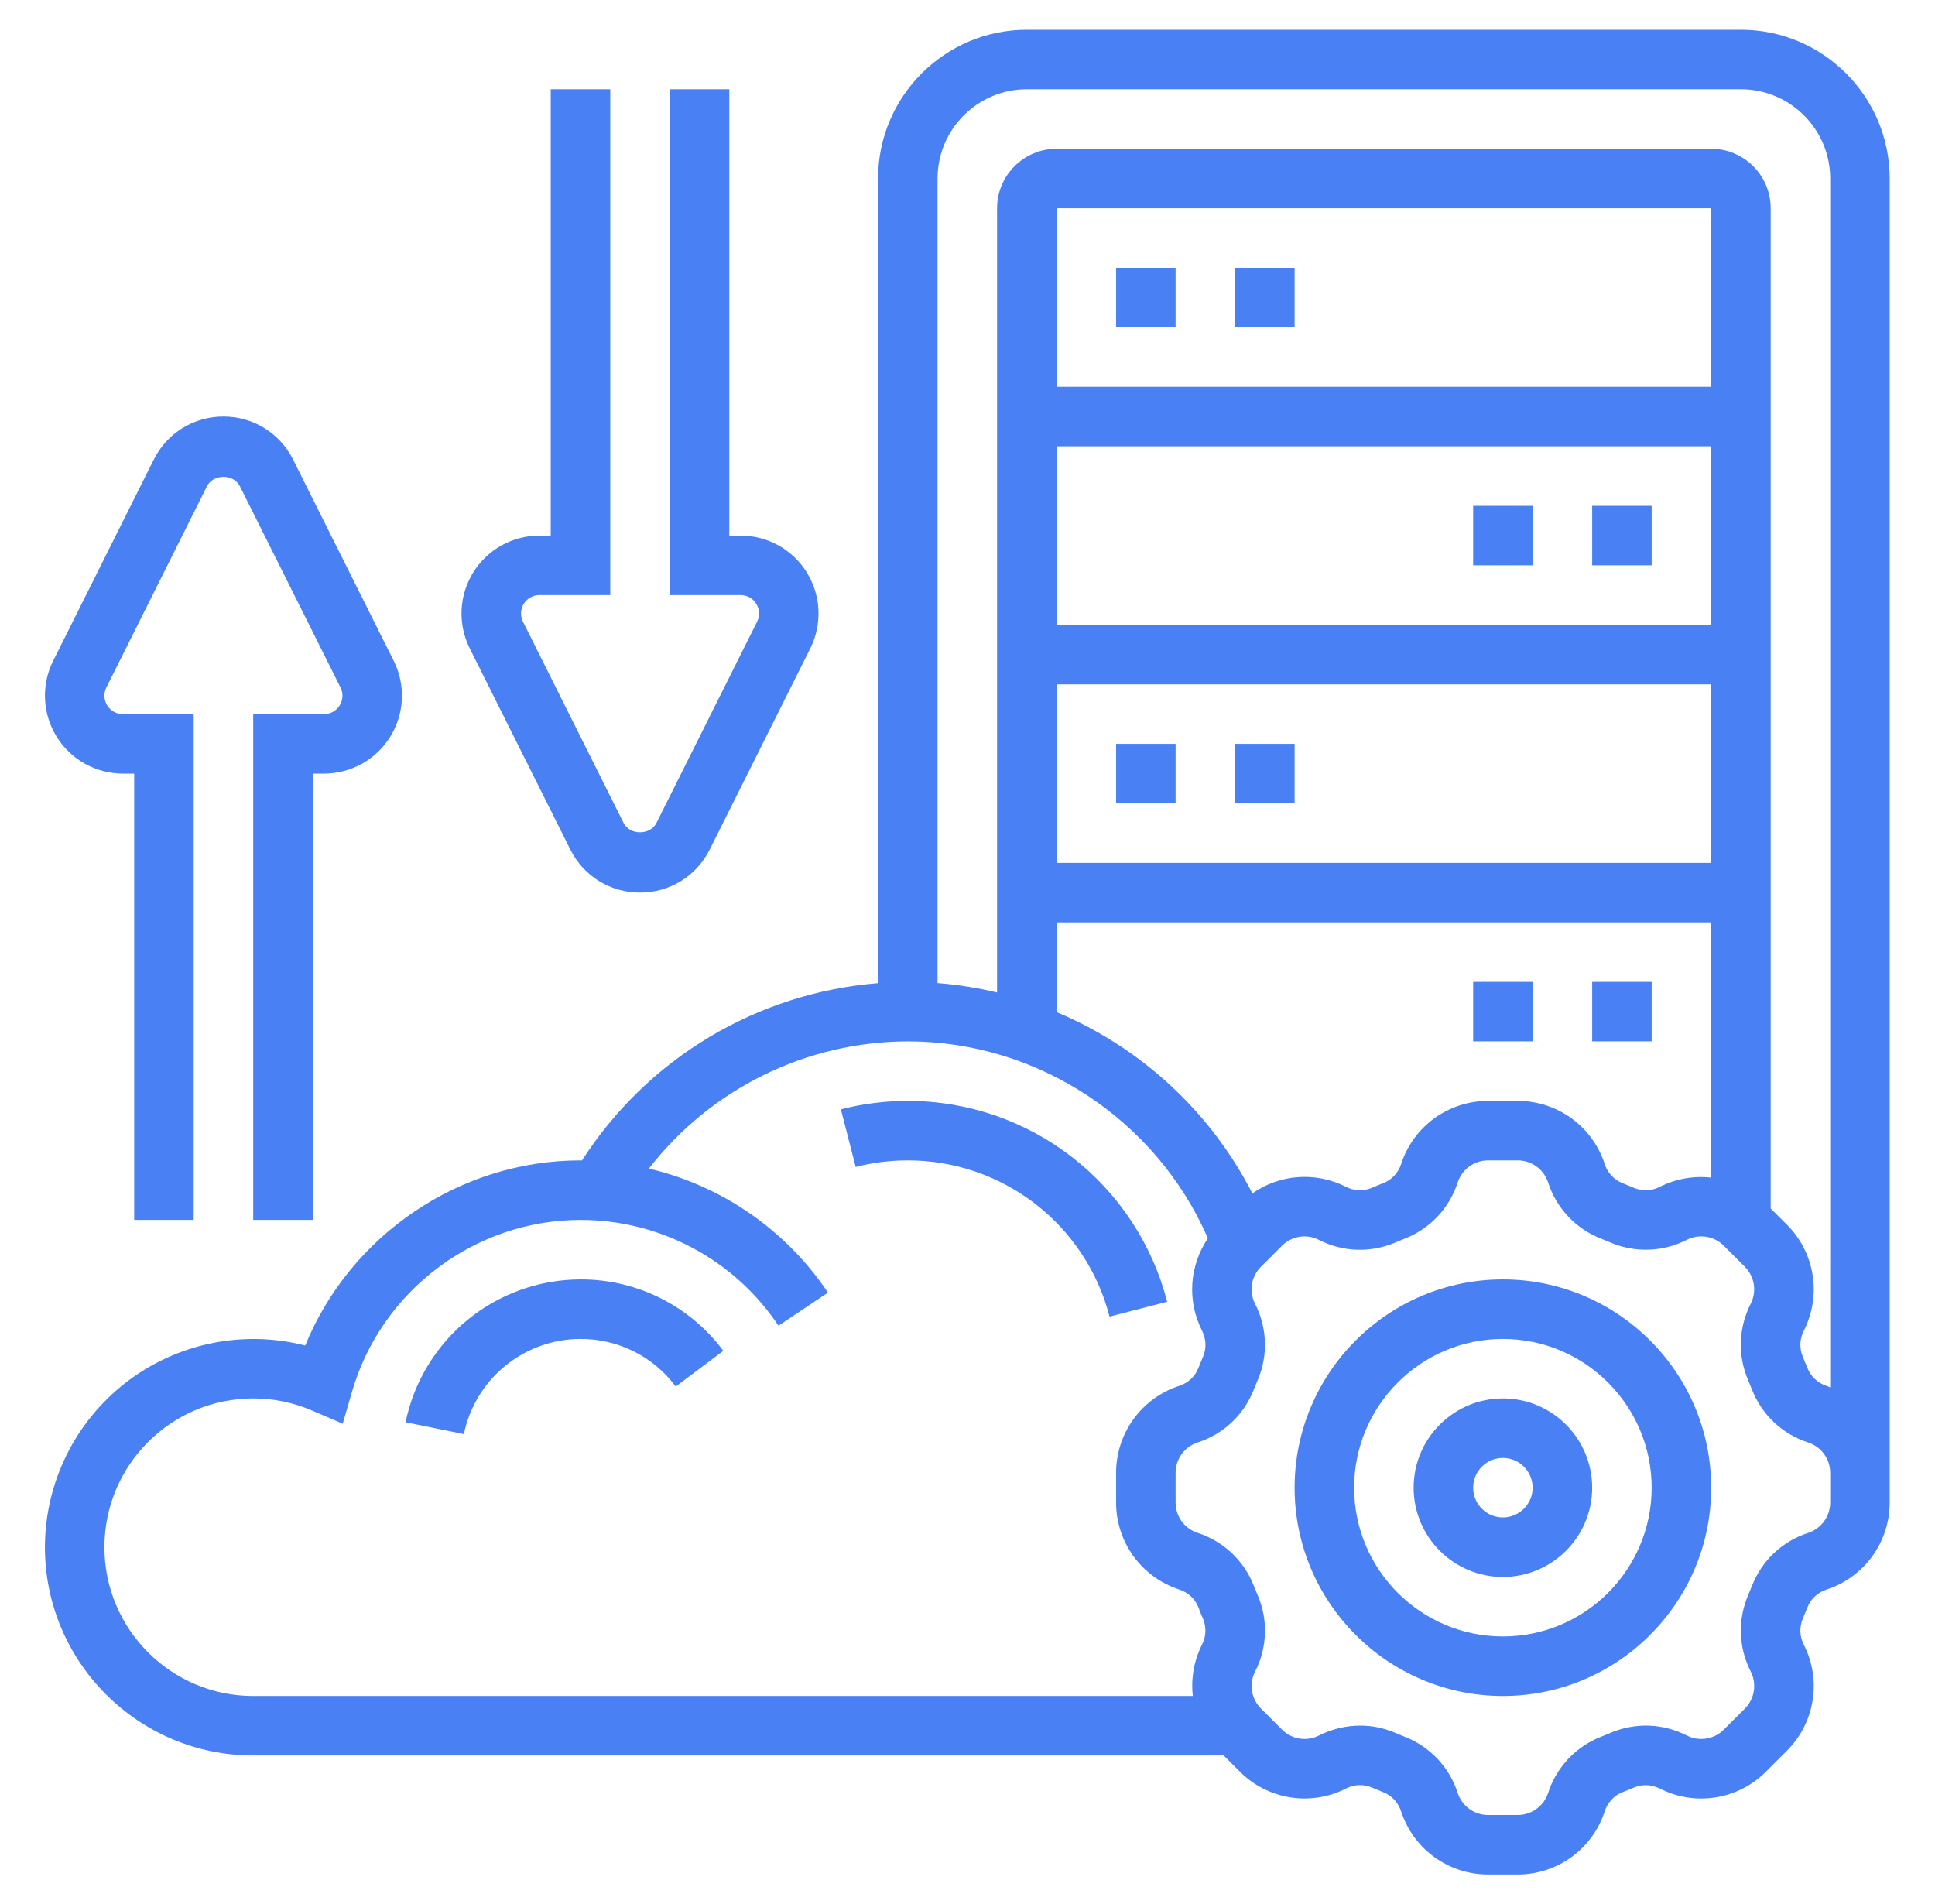 <svg width="63" height="62" viewBox="0 0 63 62" fill="none" xmlns="http://www.w3.org/2000/svg">
<path d="M48.932 41.656C45.192 41.656 42.15 44.698 42.15 48.438C42.15 52.177 45.192 55.219 48.932 55.219C52.671 55.219 55.713 52.177 55.713 48.438C55.713 44.698 52.671 41.656 48.932 41.656ZM48.932 53.281C46.261 53.281 44.088 51.108 44.088 48.438C44.088 45.767 46.261 43.594 48.932 43.594C51.602 43.594 53.775 45.767 53.775 48.438C53.775 51.108 51.602 53.281 48.932 53.281Z" fill="#4981F5"/>
<path d="M48.931 45.531C47.329 45.531 46.025 46.835 46.025 48.438C46.025 50.04 47.329 51.344 48.931 51.344C50.534 51.344 51.838 50.04 51.838 48.438C51.838 46.835 50.534 45.531 48.931 45.531ZM48.931 49.406C48.398 49.406 47.963 48.971 47.963 48.438C47.963 47.904 48.398 47.469 48.931 47.469C49.465 47.469 49.9 47.904 49.9 48.438C49.9 48.971 49.465 49.406 48.931 49.406ZM3.999 25.188H4.369V39.719H6.306V23.25H3.999C3.897 23.25 3.796 23.224 3.707 23.174C3.618 23.125 3.543 23.053 3.49 22.966C3.436 22.88 3.405 22.78 3.401 22.678C3.396 22.577 3.418 22.475 3.463 22.384L6.739 15.831C6.944 15.424 7.606 15.424 7.81 15.831L11.086 22.384C11.132 22.475 11.153 22.576 11.149 22.678C11.144 22.78 11.114 22.879 11.06 22.966C11.006 23.053 10.932 23.124 10.843 23.174C10.754 23.224 10.653 23.25 10.552 23.25H8.244V39.719H10.181V25.188H10.552C10.984 25.187 11.409 25.076 11.786 24.866C12.163 24.655 12.481 24.352 12.708 23.984C12.935 23.616 13.065 23.197 13.084 22.765C13.104 22.333 13.013 21.904 12.82 21.517L9.544 14.965C9.112 14.1 8.243 13.562 7.275 13.562C6.307 13.562 5.438 14.1 5.006 14.964L1.73 21.517C1.537 21.904 1.446 22.333 1.466 22.765C1.486 23.197 1.615 23.616 1.843 23.984C2.07 24.352 2.387 24.655 2.764 24.866C3.142 25.076 3.567 25.187 3.999 25.188ZM18.569 27.66C19.001 28.525 19.87 29.062 20.838 29.062C21.805 29.062 22.674 28.525 23.107 27.661L26.383 21.108C26.576 20.721 26.666 20.292 26.647 19.86C26.627 19.428 26.497 19.009 26.27 18.641C26.043 18.273 25.726 17.97 25.348 17.759C24.971 17.549 24.546 17.438 24.114 17.438H23.744V2.906H21.806V19.375H24.114C24.216 19.375 24.316 19.401 24.405 19.451C24.495 19.5 24.57 19.572 24.623 19.659C24.677 19.745 24.707 19.845 24.712 19.947C24.717 20.048 24.695 20.15 24.65 20.241L21.373 26.794C21.169 27.201 20.506 27.201 20.303 26.794L17.027 20.241C16.981 20.15 16.96 20.049 16.964 19.947C16.969 19.845 16.999 19.746 17.053 19.659C17.106 19.572 17.181 19.501 17.27 19.451C17.359 19.401 17.459 19.375 17.561 19.375H19.869V2.906H17.931V17.438H17.561C17.129 17.438 16.704 17.549 16.327 17.759C15.95 17.97 15.632 18.273 15.405 18.641C15.178 19.009 15.048 19.428 15.028 19.86C15.009 20.292 15.1 20.721 15.293 21.108L18.569 27.66Z" fill="#4981F5"/>
<path d="M56.682 0.969H33.432C30.761 0.969 28.588 3.142 28.588 5.812V32.01C26.645 32.164 24.763 32.766 23.091 33.767C21.419 34.769 20.001 36.144 18.948 37.784C18.932 37.784 18.917 37.781 18.9 37.781C14.961 37.781 11.408 40.214 9.937 43.808C8.935 43.551 7.887 43.527 6.875 43.737C5.862 43.947 4.911 44.385 4.093 45.018C3.276 45.652 2.614 46.464 2.158 47.392C1.702 48.321 1.464 49.341 1.463 50.375C1.463 54.114 4.505 57.156 8.244 57.156H39.841L40.368 57.683C40.811 58.127 41.383 58.42 42.003 58.519C42.623 58.618 43.258 58.519 43.818 58.235C43.947 58.167 44.09 58.128 44.237 58.122C44.383 58.115 44.529 58.142 44.664 58.199C44.789 58.253 44.916 58.305 45.042 58.355C45.313 58.459 45.524 58.689 45.62 58.982C45.815 59.579 46.194 60.098 46.702 60.466C47.21 60.834 47.822 61.032 48.449 61.031H49.414C50.042 61.032 50.653 60.834 51.162 60.466C51.67 60.097 52.049 59.578 52.244 58.981C52.34 58.689 52.55 58.46 52.819 58.356C52.947 58.306 53.074 58.255 53.2 58.2C53.464 58.084 53.773 58.099 54.046 58.236C54.605 58.52 55.24 58.62 55.86 58.52C56.48 58.421 57.052 58.129 57.495 57.684L58.178 57.002C58.623 56.559 58.916 55.987 59.015 55.367C59.114 54.747 59.015 54.112 58.73 53.553C58.663 53.423 58.624 53.28 58.618 53.133C58.611 52.987 58.637 52.841 58.694 52.706C58.748 52.581 58.8 52.454 58.85 52.328C58.954 52.057 59.184 51.846 59.477 51.751C60.074 51.555 60.593 51.176 60.961 50.667C61.328 50.159 61.526 49.547 61.525 48.92V5.812C61.525 3.142 59.352 0.969 56.682 0.969ZM33.432 2.906H56.682C58.284 2.906 59.588 4.21 59.588 5.812V45.172C59.549 45.157 59.514 45.138 59.475 45.124C59.335 45.081 59.206 45.007 59.098 44.907C58.99 44.807 58.905 44.685 58.85 44.549C58.8 44.421 58.748 44.294 58.694 44.168C58.638 44.033 58.612 43.887 58.618 43.741C58.624 43.595 58.663 43.452 58.73 43.322C59.015 42.763 59.114 42.128 59.015 41.508C58.916 40.888 58.623 40.316 58.178 39.873L57.65 39.346V6.781C57.65 5.713 56.781 4.844 55.713 4.844H34.4C33.332 4.844 32.463 5.713 32.463 6.781V32.314C31.826 32.161 31.178 32.058 30.525 32.007V5.812C30.525 4.21 31.829 2.906 33.432 2.906ZM40.775 38.855C39.412 36.197 37.154 34.107 34.4 32.952V30.031H55.713V38.342C55.14 38.277 54.561 38.38 54.046 38.639C53.916 38.707 53.773 38.746 53.627 38.752C53.48 38.758 53.334 38.732 53.199 38.675C53.074 38.621 52.948 38.569 52.821 38.519C52.684 38.464 52.562 38.379 52.462 38.271C52.362 38.162 52.287 38.033 52.244 37.892C52.048 37.295 51.669 36.776 51.161 36.408C50.653 36.041 50.041 35.843 49.414 35.844H48.449C47.822 35.843 47.21 36.041 46.702 36.409C46.193 36.778 45.815 37.297 45.62 37.894C45.576 38.034 45.501 38.163 45.401 38.272C45.302 38.38 45.179 38.465 45.042 38.519C44.915 38.569 44.789 38.62 44.663 38.675C44.528 38.732 44.383 38.758 44.236 38.752C44.09 38.745 43.947 38.707 43.818 38.639C43.338 38.396 42.802 38.288 42.266 38.326C41.73 38.364 41.215 38.547 40.775 38.855ZM55.713 12.594H34.4V6.781H55.713V12.594ZM34.4 14.531H55.713V20.344H34.4V14.531ZM34.4 22.281H55.713V28.094H34.4V22.281ZM3.4 50.375C3.4 47.704 5.573 45.531 8.244 45.531C8.9 45.53 9.549 45.664 10.152 45.923L11.158 46.354L11.464 45.303C12.419 42.015 15.478 39.719 18.9 39.719C20.175 39.718 21.43 40.032 22.555 40.633C23.679 41.234 24.638 42.103 25.346 43.164L26.956 42.086C25.594 40.051 23.511 38.608 21.127 38.048C22.124 36.761 23.402 35.72 24.863 35.002C26.324 34.284 27.929 33.91 29.557 33.906C33.793 33.906 37.648 36.463 39.327 40.317C39.029 40.755 38.854 41.265 38.82 41.794C38.786 42.322 38.895 42.85 39.134 43.322C39.272 43.596 39.285 43.904 39.17 44.169C39.116 44.294 39.064 44.421 39.014 44.547C38.91 44.818 38.68 45.029 38.387 45.124C37.79 45.32 37.271 45.699 36.903 46.207C36.535 46.716 36.337 47.328 36.338 47.955V48.92C36.337 49.548 36.535 50.159 36.903 50.668C37.272 51.176 37.791 51.555 38.388 51.75C38.68 51.846 38.909 52.056 39.014 52.325C39.063 52.453 39.114 52.58 39.169 52.706C39.226 52.841 39.252 52.987 39.245 53.133C39.239 53.279 39.2 53.422 39.133 53.551C38.874 54.067 38.771 54.646 38.836 55.219H8.244C5.573 55.219 3.4 53.046 3.4 50.375ZM59.588 48.92C59.588 49.37 59.3 49.768 58.871 49.909C58.458 50.042 58.08 50.264 57.764 50.561C57.448 50.858 57.202 51.222 57.044 51.626C57.003 51.729 56.961 51.833 56.917 51.934C56.747 52.33 56.666 52.758 56.681 53.189C56.695 53.62 56.805 54.042 57.001 54.425C57.205 54.827 57.127 55.312 56.809 55.63L56.126 56.313C55.971 56.469 55.771 56.571 55.554 56.605C55.338 56.64 55.116 56.605 54.92 56.506C54.537 56.309 54.115 56.2 53.685 56.185C53.254 56.171 52.825 56.252 52.43 56.422C52.328 56.465 52.224 56.508 52.119 56.55C51.715 56.708 51.352 56.955 51.055 57.271C50.759 57.587 50.536 57.965 50.403 58.378C50.335 58.586 50.203 58.768 50.025 58.896C49.847 59.025 49.633 59.094 49.414 59.094H48.449C47.999 59.094 47.602 58.806 47.46 58.377C47.328 57.964 47.105 57.586 46.808 57.27C46.511 56.954 46.147 56.708 45.743 56.55C45.64 56.509 45.537 56.467 45.435 56.423C45.073 56.265 44.682 56.183 44.286 56.184C43.828 56.184 43.369 56.292 42.944 56.506C42.541 56.709 42.056 56.632 41.739 56.313L41.056 55.63C40.901 55.476 40.798 55.276 40.764 55.059C40.729 54.843 40.764 54.621 40.863 54.425C41.06 54.042 41.169 53.62 41.184 53.19C41.198 52.759 41.118 52.33 40.947 51.935C40.903 51.832 40.86 51.728 40.819 51.624C40.661 51.22 40.414 50.857 40.098 50.56C39.782 50.263 39.404 50.041 38.991 49.908C38.783 49.84 38.601 49.708 38.472 49.531C38.344 49.353 38.275 49.139 38.275 48.92V47.955C38.275 47.505 38.563 47.107 38.991 46.966C39.404 46.834 39.783 46.611 40.099 46.314C40.415 46.017 40.661 45.653 40.819 45.249C40.86 45.146 40.903 45.042 40.946 44.941C41.117 44.545 41.197 44.117 41.183 43.686C41.168 43.255 41.059 42.833 40.862 42.45C40.658 42.048 40.736 41.562 41.055 41.244L41.737 40.562C42.056 40.242 42.54 40.163 42.943 40.369C43.326 40.566 43.748 40.675 44.179 40.69C44.609 40.704 45.038 40.623 45.434 40.453C45.536 40.408 45.64 40.366 45.743 40.326C46.147 40.167 46.51 39.921 46.807 39.605C47.104 39.289 47.327 38.911 47.46 38.498C47.601 38.069 47.999 37.781 48.449 37.781H49.414C49.864 37.781 50.262 38.069 50.403 38.498C50.536 38.911 50.759 39.289 51.055 39.605C51.352 39.921 51.715 40.167 52.119 40.325C52.222 40.366 52.326 40.408 52.428 40.452C52.824 40.622 53.252 40.703 53.683 40.688C54.114 40.674 54.536 40.564 54.919 40.368C55.322 40.163 55.806 40.242 56.126 40.561L56.808 41.243C57.126 41.561 57.204 42.047 57 42.449C56.804 42.832 56.694 43.254 56.679 43.685C56.665 44.115 56.746 44.544 56.916 44.939C56.96 45.041 57.002 45.145 57.044 45.25C57.203 45.654 57.449 46.017 57.765 46.314C58.081 46.611 58.459 46.833 58.872 46.966C59.3 47.106 59.588 47.505 59.588 47.955V48.438V48.92Z" fill="#4981F5"/>
<path d="M36.338 8.719H38.275V10.656H36.338V8.719ZM40.213 8.719H42.15V10.656H40.213V8.719ZM36.338 24.219H38.275V26.156H36.338V24.219ZM40.213 24.219H42.15V26.156H40.213V24.219ZM51.838 16.469H53.775V18.406H51.838V16.469ZM47.963 16.469H49.9V18.406H47.963V16.469ZM51.838 31.969H53.775V33.906H51.838V31.969ZM47.963 31.969H49.9V33.906H47.963V31.969ZM29.557 35.844C28.818 35.844 28.085 35.936 27.377 36.119L27.86 37.995C28.414 37.853 28.984 37.781 29.557 37.781C31.061 37.78 32.522 38.279 33.711 39.2C34.9 40.121 35.749 41.411 36.125 42.867L38.001 42.384C37.519 40.511 36.427 38.853 34.898 37.669C33.369 36.485 31.49 35.843 29.557 35.844ZM18.9 41.656C17.561 41.659 16.264 42.123 15.226 42.97C14.189 43.817 13.475 44.996 13.204 46.307L15.103 46.693C15.283 45.819 15.759 45.033 16.451 44.469C17.143 43.904 18.008 43.595 18.9 43.594C19.503 43.591 20.097 43.731 20.636 44C21.174 44.269 21.642 44.661 22.001 45.145L23.55 43.981C23.011 43.257 22.31 42.669 21.502 42.265C20.695 41.861 19.803 41.653 18.9 41.656Z" fill="#4981F5"/>
</svg>
